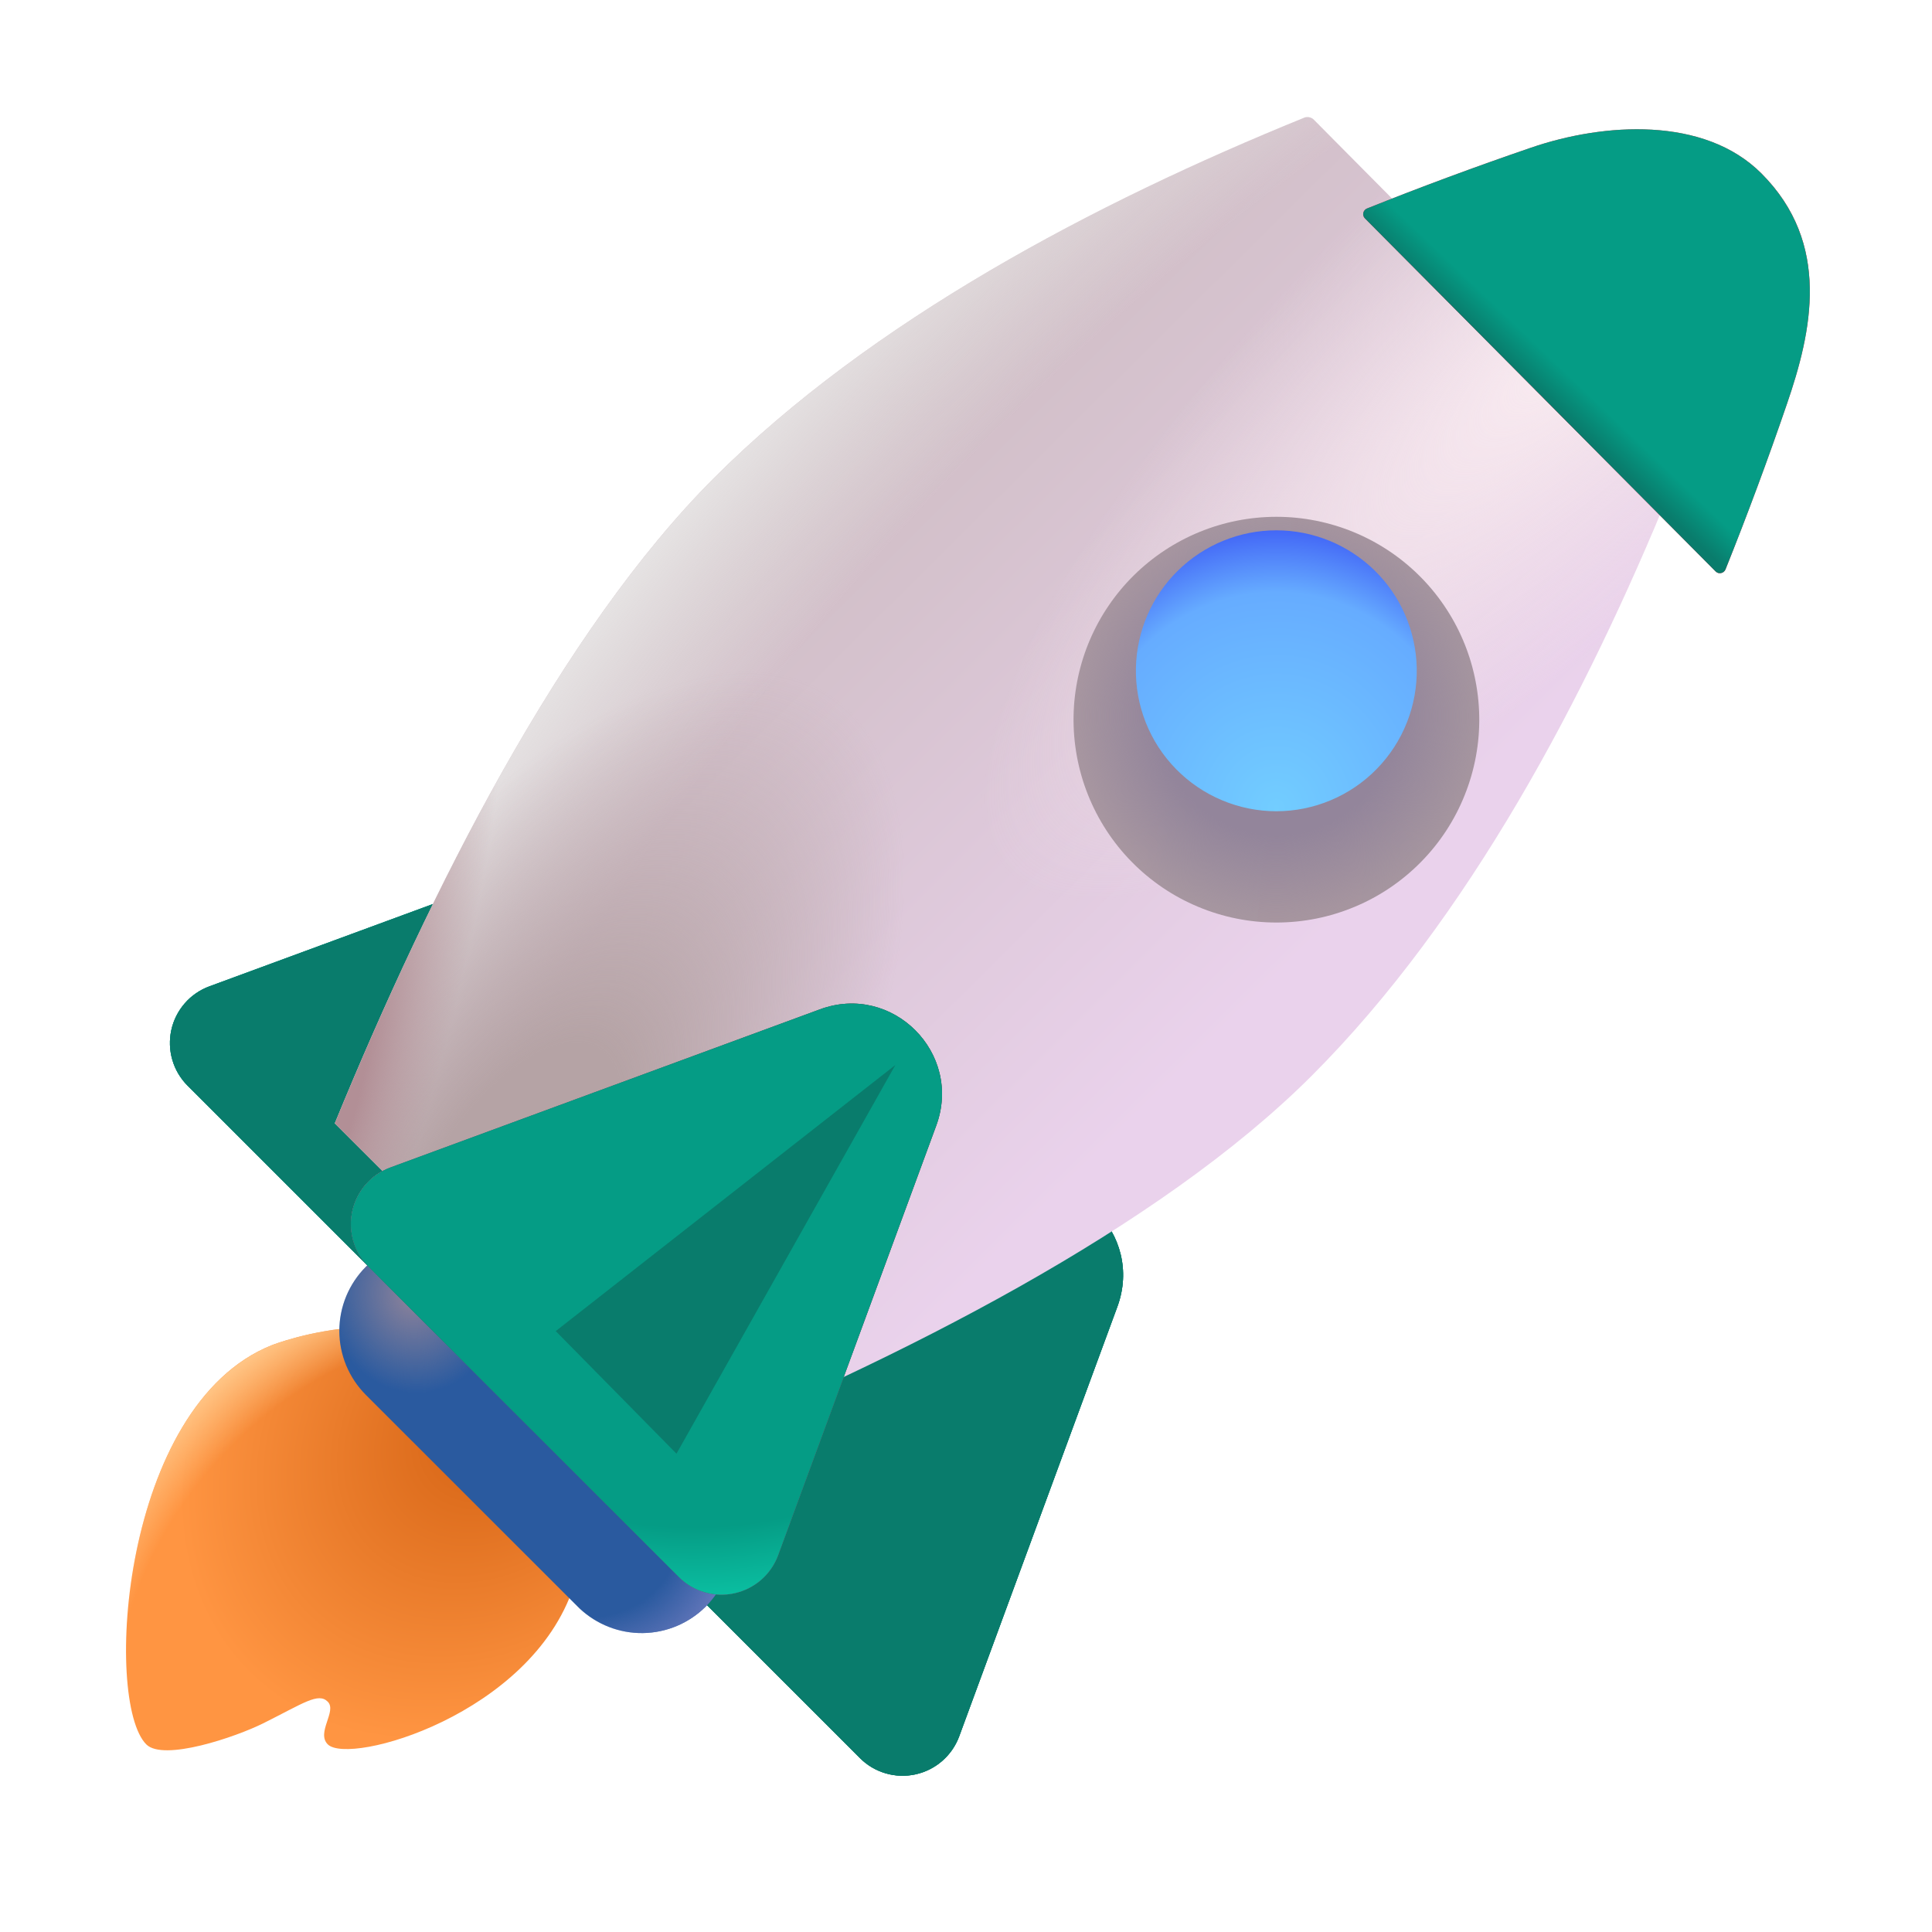 <svg width="40" height="40" viewBox="0 0 40 40" fill="none" xmlns="http://www.w3.org/2000/svg">
<g clip-path="url(#clip0_72_23473)">
<mask id="mask0_72_23473" style="mask-type:luminance" maskUnits="userSpaceOnUse" x="0" y="0" width="40" height="40">
<path d="M0 0H40V40H0V0Z" fill="white"/>
</mask>
<g mask="url(#mask0_72_23473)">
<path d="M13.228 17.147C14.728 16.594 16.187 18.053 15.634 19.554L12.363 28.447C12.291 28.644 12.17 28.82 12.012 28.957C11.854 29.096 11.663 29.192 11.458 29.237C11.253 29.282 11.04 29.274 10.839 29.215C10.637 29.157 10.454 29.048 10.306 28.899L3.883 22.477C3.735 22.328 3.626 22.145 3.568 21.944C3.509 21.743 3.502 21.53 3.547 21.325C3.592 21.12 3.688 20.93 3.826 20.772C3.963 20.614 4.139 20.493 4.336 20.421L13.228 17.147Z" fill="#097C6C"/>
<path d="M13.228 17.147C14.728 16.594 16.187 18.053 15.634 19.554L12.363 28.447C12.291 28.644 12.17 28.82 12.012 28.957C11.854 29.096 11.663 29.192 11.458 29.237C11.253 29.282 11.04 29.274 10.839 29.215C10.637 29.157 10.454 29.048 10.306 28.899L3.883 22.477C3.735 22.328 3.626 22.145 3.568 21.944C3.509 21.743 3.502 21.53 3.547 21.325C3.592 21.12 3.688 20.93 3.826 20.772C3.963 20.614 4.139 20.493 4.336 20.421L13.228 17.147Z" fill="#059C85"/>
<path d="M13.228 17.147C14.728 16.594 16.187 18.053 15.634 19.554L12.363 28.447C12.291 28.644 12.17 28.82 12.012 28.957C11.854 29.096 11.663 29.192 11.458 29.237C11.253 29.282 11.04 29.274 10.839 29.215C10.637 29.157 10.454 29.048 10.306 28.899L3.883 22.477C3.735 22.328 3.626 22.145 3.568 21.944C3.509 21.743 3.502 21.53 3.547 21.325C3.592 21.12 3.688 20.93 3.826 20.772C3.963 20.614 4.139 20.493 4.336 20.421L13.228 17.147Z" fill="#097C6C"/>
<path d="M20.727 24.647C22.227 24.094 23.686 25.553 23.134 27.054L19.86 35.947C19.787 36.144 19.667 36.319 19.509 36.457C19.351 36.595 19.16 36.691 18.956 36.736C18.751 36.781 18.538 36.774 18.337 36.715C18.135 36.656 17.952 36.548 17.804 36.399L11.381 29.977C11.233 29.828 11.124 29.645 11.066 29.444C11.007 29.243 11 29.03 11.045 28.825C11.09 28.62 11.186 28.43 11.324 28.272C11.461 28.114 11.637 27.993 11.834 27.921L20.727 24.647Z" fill="#097C6C"/>
<path d="M20.727 24.647C22.227 24.094 23.686 25.553 23.134 27.054L19.86 35.947C19.787 36.144 19.667 36.319 19.509 36.457C19.351 36.595 19.16 36.691 18.956 36.736C18.751 36.781 18.538 36.774 18.337 36.715C18.135 36.656 17.952 36.548 17.804 36.399L11.381 29.977C11.233 29.828 11.124 29.645 11.066 29.444C11.007 29.243 11 29.03 11.045 28.825C11.09 28.62 11.186 28.43 11.324 28.272C11.461 28.114 11.637 27.993 11.834 27.921L20.727 24.647Z" fill="#097C6C"/>
<path d="M20.727 24.647C22.227 24.094 23.686 25.553 23.134 27.054L19.86 35.947C19.787 36.144 19.667 36.319 19.509 36.457C19.351 36.595 19.16 36.691 18.956 36.736C18.751 36.781 18.538 36.774 18.337 36.715C18.135 36.656 17.952 36.548 17.804 36.399L11.381 29.977C11.233 29.828 11.124 29.645 11.066 29.444C11.007 29.243 11 29.03 11.045 28.825C11.09 28.62 11.186 28.43 11.324 28.272C11.461 28.114 11.637 27.993 11.834 27.921L20.727 24.647Z" fill="#097C6C"/>
<g filter="url(#filter0_i_72_23473)">
<path d="M28 4.437C28.035 4.423 28.072 4.42 28.108 4.428C28.144 4.435 28.177 4.453 28.203 4.48L35.559 11.892C35.585 11.918 35.603 11.951 35.61 11.987C35.617 12.023 35.614 12.06 35.6 12.095C33.838 16.419 31.409 21.02 28.158 24.272C24.99 27.439 19.633 30.138 14.795 32.123L7.932 25.258C9.917 20.421 12.615 15.065 15.783 11.897C19.045 8.635 23.663 6.201 27.999 4.438" fill="url(#paint0_linear_72_23473)"/>
<path d="M28 4.437C28.035 4.423 28.072 4.42 28.108 4.428C28.144 4.435 28.177 4.453 28.203 4.48L35.559 11.892C35.585 11.918 35.603 11.951 35.61 11.987C35.617 12.023 35.614 12.06 35.6 12.095C33.838 16.419 31.409 21.02 28.158 24.272C24.99 27.439 19.633 30.138 14.795 32.123L7.932 25.258C9.917 20.421 12.615 15.065 15.783 11.897C19.045 8.635 23.663 6.201 27.999 4.438" fill="url(#paint1_radial_72_23473)"/>
<path d="M28 4.437C28.035 4.423 28.072 4.42 28.108 4.428C28.144 4.435 28.177 4.453 28.203 4.48L35.559 11.892C35.585 11.918 35.603 11.951 35.61 11.987C35.617 12.023 35.614 12.06 35.6 12.095C33.838 16.419 31.409 21.02 28.158 24.272C24.99 27.439 19.633 30.138 14.795 32.123L7.932 25.258C9.917 20.421 12.615 15.065 15.783 11.897C19.045 8.635 23.663 6.201 27.999 4.438" fill="url(#paint2_radial_72_23473)"/>
<path d="M28 4.437C28.035 4.423 28.072 4.42 28.108 4.428C28.144 4.435 28.177 4.453 28.203 4.48L35.559 11.892C35.585 11.918 35.603 11.951 35.61 11.987C35.617 12.023 35.614 12.06 35.6 12.095C33.838 16.419 31.409 21.02 28.158 24.272C24.99 27.439 19.633 30.138 14.795 32.123L7.932 25.258C9.917 20.421 12.615 15.065 15.783 11.897C19.045 8.635 23.663 6.201 27.999 4.438" fill="url(#paint3_radial_72_23473)"/>
<path d="M28 4.437C28.035 4.423 28.072 4.42 28.108 4.428C28.144 4.435 28.177 4.453 28.203 4.48L35.559 11.892C35.585 11.918 35.603 11.951 35.61 11.987C35.617 12.023 35.614 12.06 35.6 12.095C33.838 16.419 31.409 21.02 28.158 24.272C24.99 27.439 19.633 30.138 14.795 32.123L7.932 25.258C9.917 20.421 12.615 15.065 15.783 11.897C19.045 8.635 23.663 6.201 27.999 4.438" fill="url(#paint4_radial_72_23473)"/>
</g>
<g filter="url(#filter1_dii_72_23473)">
<path d="M30.626 13.828C30.636 14.385 30.534 14.939 30.327 15.457C30.121 15.975 29.813 16.447 29.422 16.844C29.031 17.242 28.565 17.558 28.051 17.773C27.536 17.989 26.984 18.1 26.427 18.1C25.869 18.1 25.317 17.989 24.803 17.773C24.288 17.558 23.822 17.242 23.431 16.844C23.04 16.447 22.733 15.975 22.526 15.457C22.319 14.939 22.218 14.385 22.227 13.828C22.246 12.726 22.697 11.677 23.482 10.905C24.268 10.133 25.325 9.7 26.427 9.7C27.528 9.7 28.585 10.133 29.371 10.905C30.156 11.677 30.607 12.726 30.626 13.828Z" fill="url(#paint5_linear_72_23473)"/>
<path d="M30.626 13.828C30.636 14.385 30.534 14.939 30.327 15.457C30.121 15.975 29.813 16.447 29.422 16.844C29.031 17.242 28.565 17.558 28.051 17.773C27.536 17.989 26.984 18.1 26.427 18.1C25.869 18.1 25.317 17.989 24.803 17.773C24.288 17.558 23.822 17.242 23.431 16.844C23.04 16.447 22.733 15.975 22.526 15.457C22.319 14.939 22.218 14.385 22.227 13.828C22.246 12.726 22.697 11.677 23.482 10.905C24.268 10.133 25.325 9.7 26.427 9.7C27.528 9.7 28.585 10.133 29.371 10.905C30.156 11.677 30.607 12.726 30.626 13.828Z" fill="url(#paint6_radial_72_23473)"/>
</g>
<path d="M29.332 13.828C29.34 14.214 29.271 14.599 29.128 14.959C28.986 15.318 28.773 15.646 28.502 15.922C28.232 16.199 27.908 16.418 27.552 16.568C27.195 16.718 26.812 16.796 26.425 16.796C26.038 16.796 25.655 16.718 25.299 16.568C24.942 16.418 24.619 16.199 24.348 15.922C24.077 15.646 23.864 15.318 23.722 14.959C23.579 14.599 23.51 14.214 23.518 13.828C23.534 13.067 23.847 12.343 24.391 11.811C24.934 11.279 25.664 10.98 26.425 10.98C27.186 10.98 27.916 11.279 28.46 11.811C29.003 12.343 29.316 13.067 29.332 13.828Z" fill="url(#paint7_radial_72_23473)"/>
<g filter="url(#filter2_i_72_23473)">
<path d="M3.029 36.916C2.145 36.032 2.5 29.902 5.625 28.652C5.625 28.652 8.75 27.402 10.764 29.402C12.778 31.402 11.875 33.652 11.875 33.652C10.991 36.304 7.229 37.357 6.786 36.915C6.543 36.671 6.981 36.227 6.786 36.032C6.591 35.836 6.289 36.06 5.461 36.474C4.871 36.769 3.383 37.27 3.029 36.916Z" fill="url(#paint8_radial_72_23473)"/>
<path d="M3.029 36.916C2.145 36.032 2.5 29.902 5.625 28.652C5.625 28.652 8.75 27.402 10.764 29.402C12.778 31.402 11.875 33.652 11.875 33.652C10.991 36.304 7.229 37.357 6.786 36.915C6.543 36.671 6.981 36.227 6.786 36.032C6.591 35.836 6.289 36.06 5.461 36.474C4.871 36.769 3.383 37.27 3.029 36.916Z" fill="url(#paint9_radial_72_23473)"/>
</g>
<path d="M7.575 26.227C7.749 26.053 7.956 25.915 8.183 25.821C8.411 25.726 8.655 25.678 8.901 25.678C9.148 25.678 9.391 25.726 9.619 25.821C9.847 25.915 10.053 26.053 10.227 26.227L14.646 30.647C14.982 31.002 15.166 31.474 15.159 31.962C15.152 32.45 14.956 32.916 14.611 33.262C14.265 33.607 13.799 33.804 13.311 33.811C12.823 33.818 12.351 33.634 11.996 33.299L7.575 28.88C7.401 28.706 7.263 28.499 7.168 28.271C7.074 28.044 7.025 27.8 7.025 27.554C7.025 27.307 7.074 27.063 7.168 26.836C7.263 26.608 7.401 26.401 7.575 26.227Z" fill="#2A5A9F"/>
<path d="M7.575 26.227C7.749 26.053 7.956 25.915 8.183 25.821C8.411 25.726 8.655 25.678 8.901 25.678C9.148 25.678 9.391 25.726 9.619 25.821C9.847 25.915 10.053 26.053 10.227 26.227L14.646 30.647C14.982 31.002 15.166 31.474 15.159 31.962C15.152 32.45 14.956 32.916 14.611 33.262C14.265 33.607 13.799 33.804 13.311 33.811C12.823 33.818 12.351 33.634 11.996 33.299L7.575 28.88C7.401 28.706 7.263 28.499 7.168 28.271C7.074 28.044 7.025 27.8 7.025 27.554C7.025 27.307 7.074 27.063 7.168 26.836C7.263 26.608 7.401 26.401 7.575 26.227Z" fill="url(#paint10_radial_72_23473)"/>
<path d="M7.575 26.227C7.749 26.053 7.956 25.915 8.183 25.821C8.411 25.726 8.655 25.678 8.901 25.678C9.148 25.678 9.391 25.726 9.619 25.821C9.847 25.915 10.053 26.053 10.227 26.227L14.646 30.647C14.982 31.002 15.166 31.474 15.159 31.962C15.152 32.45 14.956 32.916 14.611 33.262C14.265 33.607 13.799 33.804 13.311 33.811C12.823 33.818 12.351 33.634 11.996 33.299L7.575 28.88C7.401 28.706 7.263 28.499 7.168 28.271C7.074 28.044 7.025 27.8 7.025 27.554C7.025 27.307 7.074 27.063 7.168 26.836C7.263 26.608 7.401 26.401 7.575 26.227Z" fill="url(#paint11_radial_72_23473)"/>
<path d="M36.466 3.589C35.282 2.405 33.206 2.539 31.694 3.059C30.552 3.45 29.421 3.869 28.301 4.317C28.282 4.325 28.265 4.337 28.252 4.353C28.239 4.369 28.23 4.388 28.225 4.408C28.221 4.428 28.222 4.449 28.228 4.469C28.234 4.488 28.244 4.506 28.259 4.521L35.521 11.832C35.536 11.847 35.554 11.857 35.573 11.863C35.593 11.868 35.613 11.869 35.633 11.865C35.653 11.861 35.672 11.852 35.688 11.839C35.703 11.826 35.716 11.81 35.724 11.791C36.177 10.659 36.602 9.516 36.997 8.362C37.51 6.87 37.922 5.045 36.466 3.589Z" fill="url(#paint12_linear_72_23473)"/>
<path d="M36.466 3.589C35.282 2.405 33.206 2.539 31.694 3.059C30.552 3.45 29.421 3.869 28.301 4.317C28.282 4.325 28.265 4.337 28.252 4.353C28.239 4.369 28.23 4.388 28.225 4.408C28.221 4.428 28.222 4.449 28.228 4.469C28.234 4.488 28.244 4.506 28.259 4.521L35.521 11.832C35.536 11.847 35.554 11.857 35.573 11.863C35.593 11.868 35.613 11.869 35.633 11.865C35.653 11.861 35.672 11.852 35.688 11.839C35.703 11.826 35.716 11.81 35.724 11.791C36.177 10.659 36.602 9.516 36.997 8.362C37.51 6.87 37.922 5.045 36.466 3.589Z" fill="url(#paint13_radial_72_23473)"/>
<path d="M36.466 3.589C35.282 2.405 33.206 2.539 31.694 3.059C30.552 3.45 29.421 3.869 28.301 4.317C28.282 4.325 28.265 4.337 28.252 4.353C28.239 4.369 28.23 4.388 28.225 4.408C28.221 4.428 28.222 4.449 28.228 4.469C28.234 4.488 28.244 4.506 28.259 4.521L35.521 11.832C35.536 11.847 35.554 11.857 35.573 11.863C35.593 11.868 35.613 11.869 35.633 11.865C35.653 11.861 35.672 11.852 35.688 11.839C35.703 11.826 35.716 11.81 35.724 11.791C36.177 10.659 36.602 9.516 36.997 8.362C37.51 6.87 37.922 5.045 36.466 3.589Z" fill="url(#paint14_linear_72_23473)"/>
<path d="M16.977 20.897C18.477 20.344 19.936 21.803 19.384 23.304L16.111 32.197C16.039 32.394 15.918 32.569 15.76 32.708C15.602 32.846 15.411 32.941 15.206 32.987C15.001 33.032 14.788 33.024 14.587 32.965C14.385 32.907 14.202 32.798 14.054 32.649L7.631 26.227C7.483 26.078 7.374 25.895 7.316 25.694C7.257 25.493 7.25 25.28 7.295 25.075C7.34 24.87 7.436 24.68 7.574 24.522C7.711 24.364 7.887 24.243 8.084 24.171L16.977 20.897Z" fill="url(#paint15_linear_72_23473)"/>
<path d="M16.977 20.897C18.477 20.344 19.936 21.803 19.384 23.304L16.111 32.197C16.039 32.394 15.918 32.569 15.76 32.708C15.602 32.846 15.411 32.941 15.206 32.987C15.001 33.032 14.788 33.024 14.587 32.965C14.385 32.907 14.202 32.798 14.054 32.649L7.631 26.227C7.483 26.078 7.374 25.895 7.316 25.694C7.257 25.493 7.25 25.28 7.295 25.075C7.34 24.87 7.436 24.68 7.574 24.522C7.711 24.364 7.887 24.243 8.084 24.171L16.977 20.897Z" fill="url(#paint16_radial_72_23473)"/>
<path d="M16.977 20.897C18.477 20.344 19.936 21.803 19.384 23.304L16.111 32.197C16.039 32.394 15.918 32.569 15.76 32.708C15.602 32.846 15.411 32.941 15.206 32.987C15.001 33.032 14.788 33.024 14.587 32.965C14.385 32.907 14.202 32.798 14.054 32.649L7.631 26.227C7.483 26.078 7.374 25.895 7.316 25.694C7.257 25.493 7.25 25.28 7.295 25.075C7.34 24.87 7.436 24.68 7.574 24.522C7.711 24.364 7.887 24.243 8.084 24.171L16.977 20.897Z" fill="url(#paint17_radial_72_23473)"/>
<path d="M16.977 20.897C18.477 20.344 19.936 21.803 19.384 23.304L16.111 32.197C16.039 32.394 15.918 32.569 15.76 32.708C15.602 32.846 15.411 32.941 15.206 32.987C15.001 33.032 14.788 33.024 14.587 32.965C14.385 32.907 14.202 32.798 14.054 32.649L7.631 26.227C7.483 26.078 7.374 25.895 7.316 25.694C7.257 25.493 7.25 25.28 7.295 25.075C7.34 24.87 7.436 24.68 7.574 24.522C7.711 24.364 7.887 24.243 8.084 24.171L16.977 20.897Z" fill="url(#paint18_radial_72_23473)"/>
<g filter="url(#filter3_f_72_23473)">
<path d="M11.506 27.559L18.537 22.05L14.006 30.097L11.506 27.559Z" fill="url(#paint19_linear_72_23473)"/>
</g>
</g>
</g>
<defs>
<filter id="filter0_i_72_23473" x="6.932" y="2.424" width="28.682" height="29.699" filterUnits="userSpaceOnUse" color-interpolation-filters="sRGB">
<feFlood flood-opacity="0" result="BackgroundImageFix"/>
<feBlend mode="normal" in="SourceGraphic" in2="BackgroundImageFix" result="shape"/>
<feColorMatrix in="SourceAlpha" type="matrix" values="0 0 0 0 0 0 0 0 0 0 0 0 0 0 0 0 0 0 127 0" result="hardAlpha"/>
<feOffset dx="-1" dy="-2"/>
<feGaussianBlur stdDeviation="3"/>
<feComposite in2="hardAlpha" operator="arithmetic" k2="-1" k3="1"/>
<feColorMatrix type="matrix" values="0 0 0 0 0.745 0 0 0 0 0.773 0 0 0 0 0.953 0 0 0 1 0"/>
<feBlend mode="normal" in2="shape" result="effect1_innerShadow_72_23473"/>
</filter>
<filter id="filter1_dii_72_23473" x="18.227" y="6.7" width="16.4" height="16.4" filterUnits="userSpaceOnUse" color-interpolation-filters="sRGB">
<feFlood flood-opacity="0" result="BackgroundImageFix"/>
<feColorMatrix in="SourceAlpha" type="matrix" values="0 0 0 0 0 0 0 0 0 0 0 0 0 0 0 0 0 0 127 0" result="hardAlpha"/>
<feOffset dy="1"/>
<feGaussianBlur stdDeviation="2"/>
<feComposite in2="hardAlpha" operator="out"/>
<feColorMatrix type="matrix" values="0 0 0 0 0.867 0 0 0 0 0.765 0 0 0 0 0.847 0 0 0 1 0"/>
<feBlend mode="normal" in2="BackgroundImageFix" result="effect1_dropShadow_72_23473"/>
<feBlend mode="normal" in="SourceGraphic" in2="effect1_dropShadow_72_23473" result="shape"/>
<feColorMatrix in="SourceAlpha" type="matrix" values="0 0 0 0 0 0 0 0 0 0 0 0 0 0 0 0 0 0 127 0" result="hardAlpha"/>
<feOffset dx="-0.4" dy="0.4"/>
<feGaussianBlur stdDeviation="0.2"/>
<feComposite in2="hardAlpha" operator="arithmetic" k2="-1" k3="1"/>
<feColorMatrix type="matrix" values="0 0 0 0 0.722 0 0 0 0 0.69 0 0 0 0 0.702 0 0 0 1 0"/>
<feBlend mode="normal" in2="shape" result="effect2_innerShadow_72_23473"/>
<feColorMatrix in="SourceAlpha" type="matrix" values="0 0 0 0 0 0 0 0 0 0 0 0 0 0 0 0 0 0 127 0" result="hardAlpha"/>
<feOffset dx="0.4" dy="-0.4"/>
<feGaussianBlur stdDeviation="0.2"/>
<feComposite in2="hardAlpha" operator="arithmetic" k2="-1" k3="1"/>
<feColorMatrix type="matrix" values="0 0 0 0 0.616 0 0 0 0 0.561 0 0 0 0 0.651 0 0 0 1 0"/>
<feBlend mode="normal" in2="effect2_innerShadow_72_23473" result="effect3_innerShadow_72_23473"/>
</filter>
<filter id="filter2_i_72_23473" x="2.609" y="27.467" width="9.467" height="9.571" filterUnits="userSpaceOnUse" color-interpolation-filters="sRGB">
<feFlood flood-opacity="0" result="BackgroundImageFix"/>
<feBlend mode="normal" in="SourceGraphic" in2="BackgroundImageFix" result="shape"/>
<feColorMatrix in="SourceAlpha" type="matrix" values="0 0 0 0 0 0 0 0 0 0 0 0 0 0 0 0 0 0 127 0" result="hardAlpha"/>
<feOffset dy="-0.8"/>
<feGaussianBlur stdDeviation="0.8"/>
<feComposite in2="hardAlpha" operator="arithmetic" k2="-1" k3="1"/>
<feColorMatrix type="matrix" values="0 0 0 0 0.847 0 0 0 0 0.506 0 0 0 0 0.361 0 0 0 1 0"/>
<feBlend mode="normal" in2="shape" result="effect1_innerShadow_72_23473"/>
</filter>
<filter id="filter3_f_72_23473" x="7.506" y="18.05" width="15.031" height="16.048" filterUnits="userSpaceOnUse" color-interpolation-filters="sRGB">
<feFlood flood-opacity="0" result="BackgroundImageFix"/>
<feBlend mode="normal" in="SourceGraphic" in2="BackgroundImageFix" result="shape"/>
<feGaussianBlur stdDeviation="2" result="effect1_foregroundBlur_72_23473"/>
</filter>
<linearGradient id="paint0_linear_72_23473" x1="16.858" y1="10.839" x2="27.873" y2="21.933" gradientUnits="userSpaceOnUse">
<stop stop-color="#CCBBC0"/>
<stop offset="1" stop-color="#EAD2EC"/>
</linearGradient>
<radialGradient id="paint1_radial_72_23473" cx="0" cy="0" r="1" gradientUnits="userSpaceOnUse" gradientTransform="translate(29.963 26.971) rotate(-142.447) scale(20.846 39.185)">
<stop offset="0.811" stop-color="#E7E5E5" stop-opacity="0"/>
<stop offset="1" stop-color="#E7E5E5"/>
</radialGradient>
<radialGradient id="paint2_radial_72_23473" cx="0" cy="0" r="1" gradientUnits="userSpaceOnUse" gradientTransform="translate(11.477 26.637) rotate(-56.929) scale(12.255 5.76)">
<stop offset="0.281" stop-color="#B5A3A5"/>
<stop offset="1" stop-color="#B5A3A5" stop-opacity="0"/>
</radialGradient>
<radialGradient id="paint3_radial_72_23473" cx="0" cy="0" r="1" gradientUnits="userSpaceOnUse" gradientTransform="translate(7.931 25.113) rotate(-73.625) scale(10.864 1.841)">
<stop offset="0.208" stop-color="#B28F96"/>
<stop offset="1" stop-color="#B28F96" stop-opacity="0"/>
</radialGradient>
<radialGradient id="paint4_radial_72_23473" cx="0" cy="0" r="1" gradientUnits="userSpaceOnUse" gradientTransform="translate(33.888 8.887) rotate(137.284) scale(16.469 5.113)">
<stop stop-color="#FAECF1"/>
<stop offset="1" stop-color="#FAECF1" stop-opacity="0"/>
</radialGradient>
<linearGradient id="paint5_linear_72_23473" x1="22.227" y1="13.114" x2="30.626" y2="13.828" gradientUnits="userSpaceOnUse">
<stop stop-color="#A796A0"/>
<stop offset="1" stop-color="#A5959F"/>
</linearGradient>
<radialGradient id="paint6_radial_72_23473" cx="0" cy="0" r="1" gradientUnits="userSpaceOnUse" gradientTransform="translate(26.428 13.828) rotate(90) scale(4.199)">
<stop offset="0.587" stop-color="#93859B"/>
<stop offset="1" stop-color="#93859B" stop-opacity="0"/>
</radialGradient>
<radialGradient id="paint7_radial_72_23473" cx="0" cy="0" r="1" gradientUnits="userSpaceOnUse" gradientTransform="translate(26.424 16.735) rotate(-90) scale(6.057 5.57)">
<stop stop-color="#72CDFF"/>
<stop offset="0.738" stop-color="#66ACFF"/>
<stop offset="1" stop-color="#3B57F4"/>
</radialGradient>
<radialGradient id="paint8_radial_72_23473" cx="0" cy="0" r="1" gradientUnits="userSpaceOnUse" gradientTransform="translate(10.239 30.309) rotate(135) scale(7.258 5.705)">
<stop stop-color="#D46213"/>
<stop offset="1" stop-color="#FF9542"/>
</radialGradient>
<radialGradient id="paint9_radial_72_23473" cx="0" cy="0" r="1" gradientUnits="userSpaceOnUse" gradientTransform="translate(10.38 36.212) rotate(-131.186) scale(8.968 9.451)">
<stop offset="0.871" stop-color="#FFC484" stop-opacity="0"/>
<stop offset="1" stop-color="#FFC484"/>
</radialGradient>
<radialGradient id="paint10_radial_72_23473" cx="0" cy="0" r="1" gradientUnits="userSpaceOnUse" gradientTransform="translate(8.537 26.816) rotate(77.829) scale(2.038 1.801)">
<stop stop-color="#8E839A"/>
<stop offset="1" stop-color="#8E839A" stop-opacity="0"/>
</radialGradient>
<radialGradient id="paint11_radial_72_23473" cx="0" cy="0" r="1" gradientUnits="userSpaceOnUse" gradientTransform="translate(9.009 28.022) rotate(47.936) scale(7.765 4.07)">
<stop offset="0.86" stop-color="#6175B9" stop-opacity="0"/>
<stop offset="1" stop-color="#6175B9"/>
</radialGradient>
<linearGradient id="paint12_linear_72_23473" x1="36.472" y1="3.595" x2="31.877" y2="8.19" gradientUnits="userSpaceOnUse">
<stop stop-color="#FF3745"/>
<stop offset="1" stop-color="#ED224B"/>
</linearGradient>
<radialGradient id="paint13_radial_72_23473" cx="0" cy="0" r="1" gradientUnits="userSpaceOnUse" gradientTransform="translate(35.925 5.435) rotate(135) scale(10.309 2.475)">
<stop offset="0.189" stop-color="#FF5971"/>
<stop offset="1" stop-color="#FF5971" stop-opacity="0"/>
</radialGradient>
<linearGradient id="paint14_linear_72_23473" x1="32.279" y1="8.496" x2="32.737" y2="8.017" gradientUnits="userSpaceOnUse">
<stop stop-color="#097C6C"/>
<stop offset="1" stop-color="#059C85"/>
</linearGradient>
<linearGradient id="paint15_linear_72_23473" x1="18.95" y1="21.331" x2="10.842" y2="29.438" gradientUnits="userSpaceOnUse">
<stop stop-color="#FF2644"/>
<stop offset="1" stop-color="#FF2982"/>
</linearGradient>
<radialGradient id="paint16_radial_72_23473" cx="0" cy="0" r="1" gradientUnits="userSpaceOnUse" gradientTransform="translate(7.795 24.277) rotate(-20.865) scale(9.322 2.44)">
<stop stop-color="#FF95AF"/>
<stop offset="1" stop-color="#FF95AF" stop-opacity="0"/>
</radialGradient>
<radialGradient id="paint17_radial_72_23473" cx="0" cy="0" r="1" gradientUnits="userSpaceOnUse" gradientTransform="translate(6.747 25.384) rotate(44.704) scale(5.763 1.702)">
<stop offset="0.382" stop-color="#097C6C"/>
<stop offset="1" stop-color="#097C6C"/>
</radialGradient>
<radialGradient id="paint18_radial_72_23473" cx="0" cy="0" r="1" gradientUnits="userSpaceOnUse" gradientTransform="translate(14.475 23.924) rotate(84.674) scale(9.259 9.867)">
<stop offset="0.832" stop-color="#059C85"/>
<stop offset="1" stop-color="#0BC1A3"/>
</radialGradient>
<linearGradient id="paint19_linear_72_23473" x1="17.482" y1="22.636" x2="12.326" y2="28.027" gradientUnits="userSpaceOnUse">
<stop stop-color="#097C6C"/>
<stop offset="1" stop-color="#097C6C"/>
</linearGradient>
<clipPath id="clip0_72_23473">
<rect width="40" height="40" fill="white"/>
</clipPath>
</defs>
</svg>
